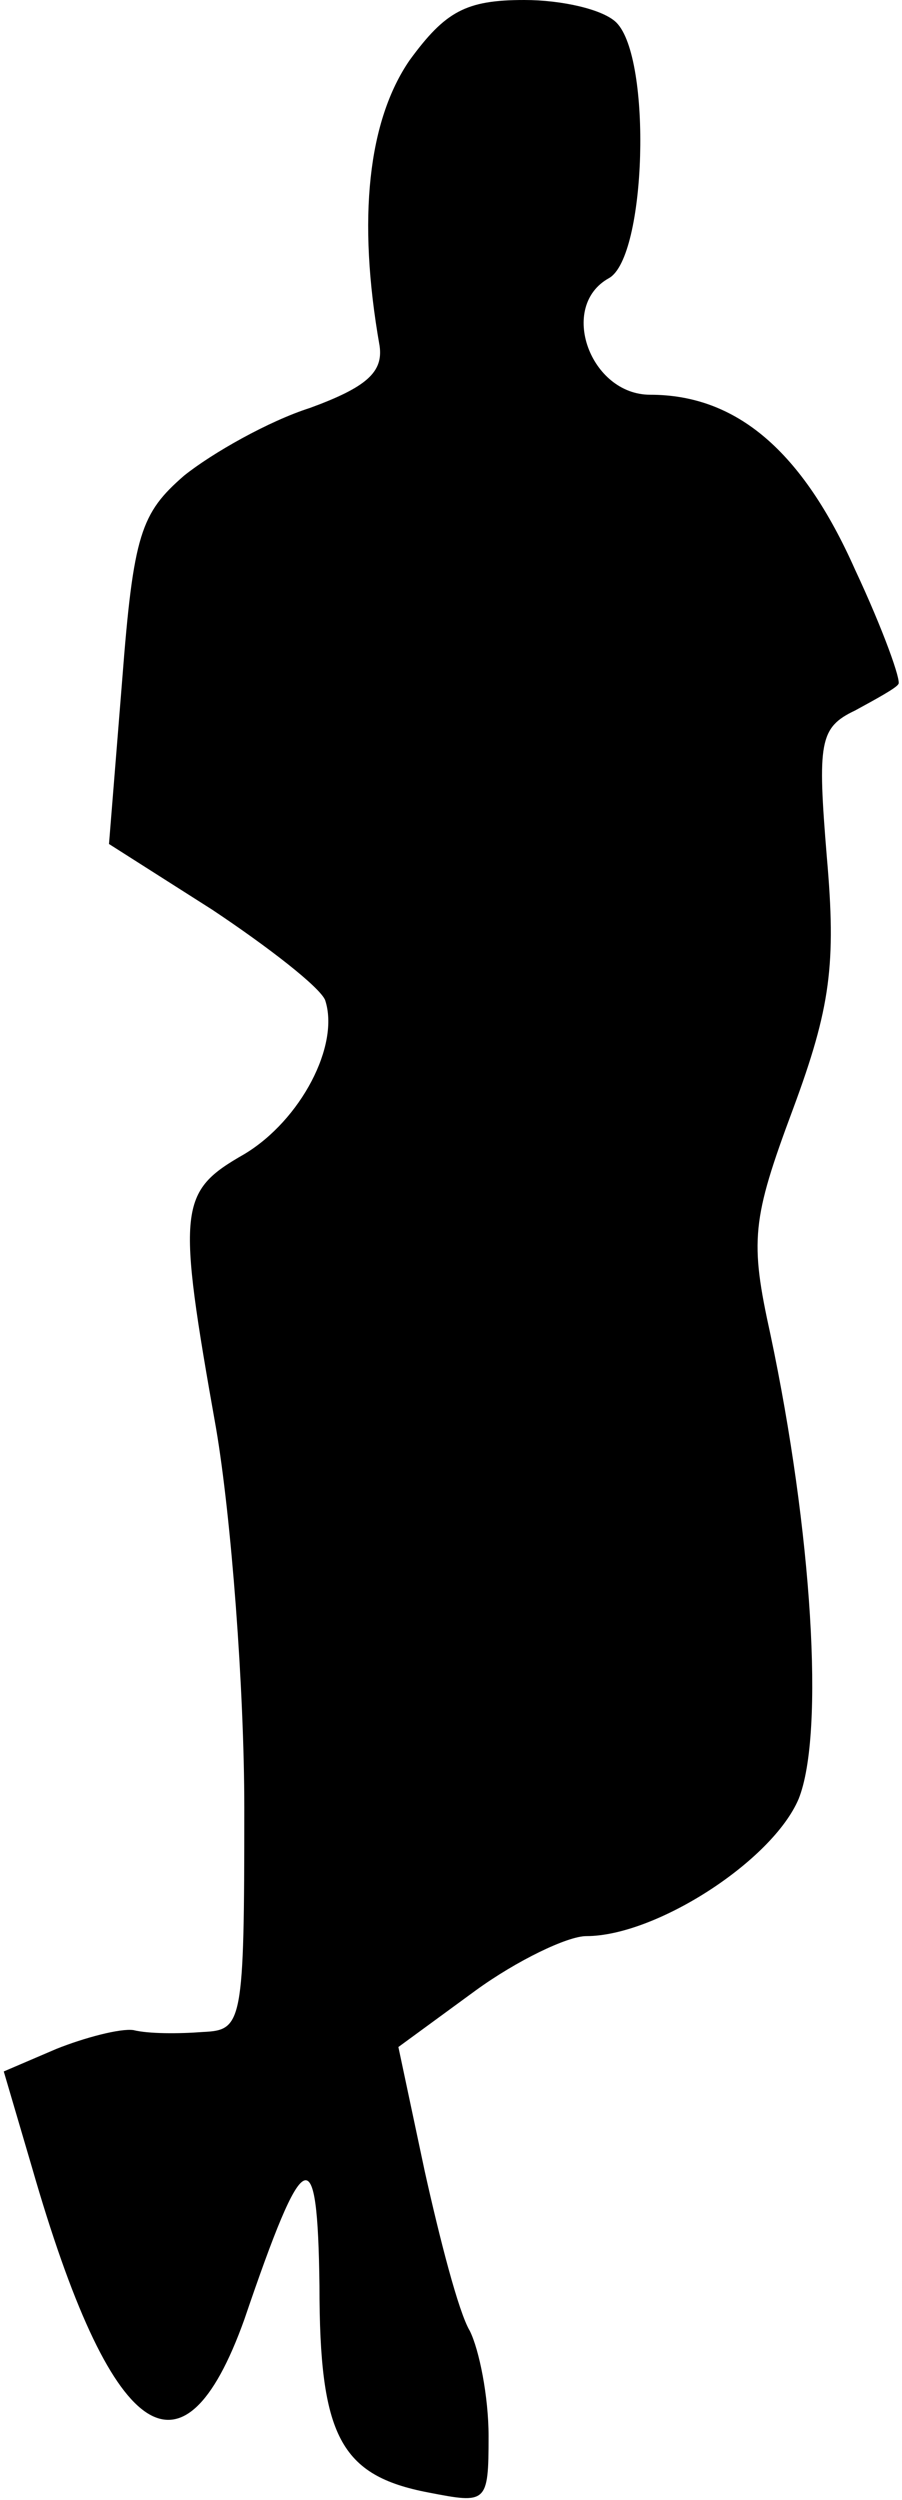 <?xml version="1.0" standalone="no"?>
<!DOCTYPE svg PUBLIC "-//W3C//DTD SVG 20010904//EN"
 "http://www.w3.org/TR/2001/REC-SVG-20010904/DTD/svg10.dtd">
<svg version="1.0" xmlns="http://www.w3.org/2000/svg"
 width="48pt" height="133pt" viewBox="0 0 48 133"
 preserveAspectRatio="xMidYMid meet">
<g transform="translate(0,133) scale(0.1,-0.1)"
fill="#000000" stroke="none">
<path fill="#000000" stroke="none" d="M218 1298 c-22 -32 -28 -84 -16 -152 2
-14 -7 -22 -37 -33 -22 -7 -52 -24 -67 -36 -23 -20 -27 -31 -33 -109 l-7 -87
55 -35 c30 -20 57 -41 60 -48 8 -24 -13 -64 -43 -82 -35 -20 -36 -28 -15 -146
8 -47 15 -138 15 -202 0 -115 -1 -118 -22 -119 -13 -1 -29 -1 -37 1 -7 1 -26
-4 -41 -10 l-28 -12 15 -51 c42 -146 80 -173 113 -81 32 94 39 97 40 18 0 -80
11 -101 58 -110 31 -6 32 -6 32 30 0 21 -5 46 -10 56 -6 10 -16 49 -24 85
l-14 66 41 30 c22 16 49 29 59 29 37 0 99 40 113 73 14 35 7 143 -15 247 -11
50 -10 61 12 120 20 54 23 77 18 134 -5 61 -4 69 15 78 11 6 22 12 23 14 2 1
-8 29 -23 61 -28 63 -63 93 -109 93 -32 0 -49 47 -22 62 20 11 23 117 4 136
-7 7 -29 12 -49 12 -31 0 -42 -6 -61 -32z"/>
</g>
</svg>
